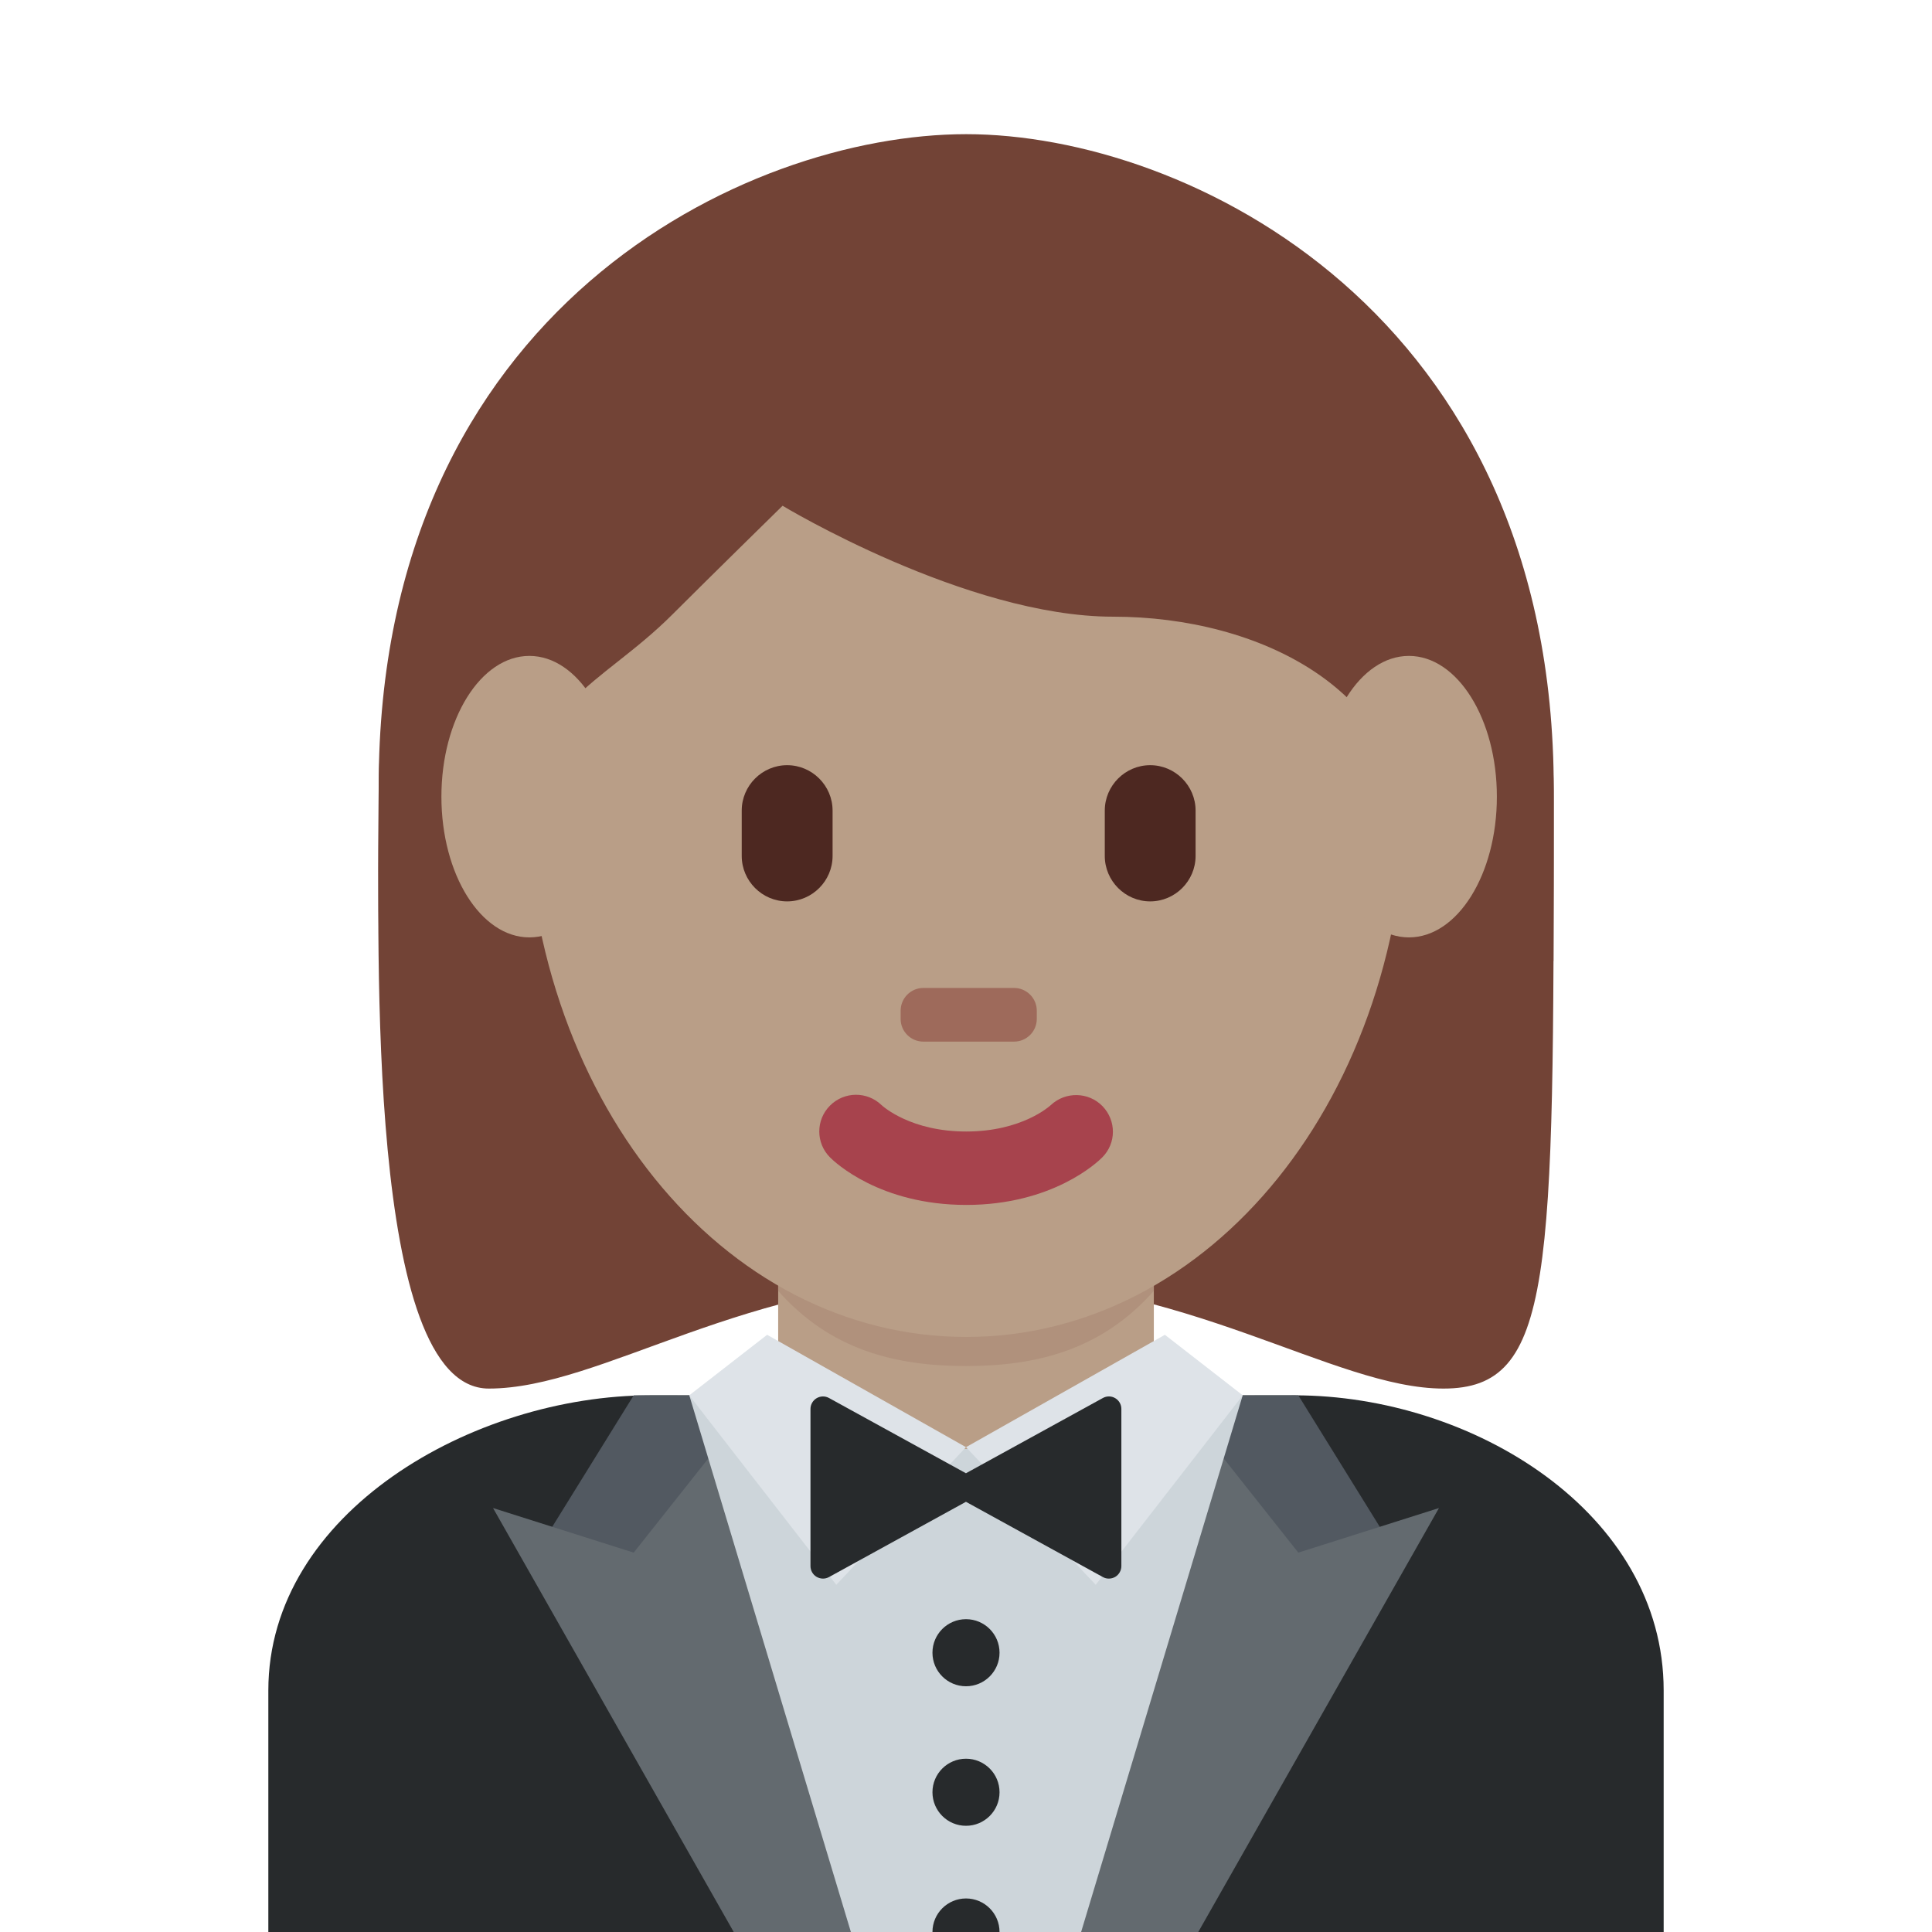 <svg viewBox="0 0 36 36" xmlns="http://www.w3.org/2000/svg"><path d="m18.004 3.979c4.104 0 10.947 2.053 10.947 10.947 0 8.895 0 10.948-2.053 10.948s-4.79-2.053-8.894-2.053c-4.106 0-6.785 2.053-8.896 2.053-2.287 0-2.053-8.211-2.053-10.948 0-8.895 6.844-10.947 10.949-10.947" fill="#724336"/><path d="m31 36v-4.5c0-3.314-3.56-5.5-6.875-5.5h-12c-3.313 0-7.125 2.186-7.125 5.5v4.5z" fill="#272a2c"/><path d="m14.5 26c1 1.982 2.792 2 3.5 2s2.512-.049 3.5-2v-3.591h-7z" fill="#b99e87"/><path d="m14.5 24.054c.975 1.102 2.185 1.4 3.499 1.4 1.315 0 2.526-.298 3.501-1.4v-1.051h-7z" fill="#b0917c"/><path d="m13.95 29.603-3.863-.825 1.721-2.778 2.142.003z" fill="#525961"/><path d="m16.078 36h-2.406l-4.485-7.9 2.621.831 1.571-1.983z" fill="#636a6f"/><path d="m22.05 29.603 3.863-.825-1.721-2.778-2.141.003z" fill="#525961"/><path d="m19.922 36h2.406l4.485-7.9-2.621.831-1.57-1.983z" fill="#636a6f"/><path d="m20.145 36 3.011-10-5.156 1-5.156-1 3.011 10z" fill="#cdd5da"/><g fill="#272a2c"><circle cx="18" cy="30.796" r=".625"/><circle cx="18" cy="33.396" r=".625"/><path d="m18 35.375c-.345 0-.625.28-.625.625h1.25c0-.345-.28-.625-.625-.625z"/></g><path d="m14.294 24.872 3.706 2.094-2.417 2.564-2.74-3.53zm7.412 0-3.706 2.094 2.417 2.564 2.74-3.53z" fill="#dee3e8"/><path d="m20.781 26.053c-.072-.043-.159-.043-.231-.003l-2.551 1.402-2.551-1.402c-.072-.04-.159-.039-.231.003-.071.042-.115.119-.115.201v2.928c0 .082.044.159.115.201.037.021.078.032.119.032.039 0 .077-.01.112-.029l2.551-1.402 2.551 1.402c.035.02.073.029.112.029.041 0 .082-.011.119-.032.07-.042.114-.119.114-.201v-2.928c.001-.082-.043-.159-.114-.201z" fill="#272a2c"/><path d="m9.793 14.627c0-5.834 3.676-10.563 8.211-10.563 4.533 0 8.209 4.729 8.209 10.563 0 5.833-3.676 10.285-8.209 10.285-4.535 0-8.211-4.452-8.211-10.285" fill="#b99e87"/><path d="m18.004 22.452c-1.606 0-2.447-.794-2.537-.885-.268-.267-.268-.7 0-.967.266-.265.692-.267.961-.007.035.032.551.491 1.576.491 1.038 0 1.555-.473 1.576-.492.273-.256.703-.248.963.019.26.269.26.691-.004.955-.09.092-.929.886-2.535.886" fill="#a7434d"/><path d="m18.895 19.409h-1.69c-.233 0-.423-.189-.423-.423v-.153c0-.233.189-.424.423-.424h1.69c.233 0 .424.19.424.424v.153c0 .234-.191.423-.424.423" fill="#9e6a5b"/><path d="m21.432 16.796c-.465 0-.846-.381-.846-.847v-.845c0-.465.381-.846.846-.846s.846.381.846.846v.845c0 .466-.381.847-.846.847m-6.765 0c-.465 0-.846-.381-.846-.847v-.845c0-.465.381-.846.846-.846.466 0 .847.381.847.846v.845c0 .466-.381.847-.847.847" fill="#4d2821"/><path d="m7.784 17.909c-.021-1-.044-.224-.044-.465 0-3.422 2.053.494 2.053-1.943 0-2.438 1.368-2.683 2.736-4.051.685-.685 2.053-2.026 2.053-2.026s3.421 2.067 6.158 2.067c2.736 0 5.474 1.375 5.474 4.112 0 2.736 2.053-1.584 2.053 1.837 0 .244-.022-.531-.04.469h.719c.006-2 .006-1.924.006-3.202-.001-8.894-6.842-12.207-10.949-12.207-4.105 0-10.947 3.257-10.947 12.152 0 .793-.02 1.257.008 3.257z" fill="#724336"/><path d="m11.503 14.845c0 1.448-.734 2.622-1.639 2.622s-1.639-1.174-1.639-2.622.734-2.623 1.639-2.623 1.639 1.175 1.639 2.623m16.389 0c0 1.448-.733 2.622-1.639 2.622-.905 0-1.639-1.174-1.639-2.622s.733-2.623 1.639-2.623c.905 0 1.639 1.175 1.639 2.623" fill="#b99e87"/></svg>